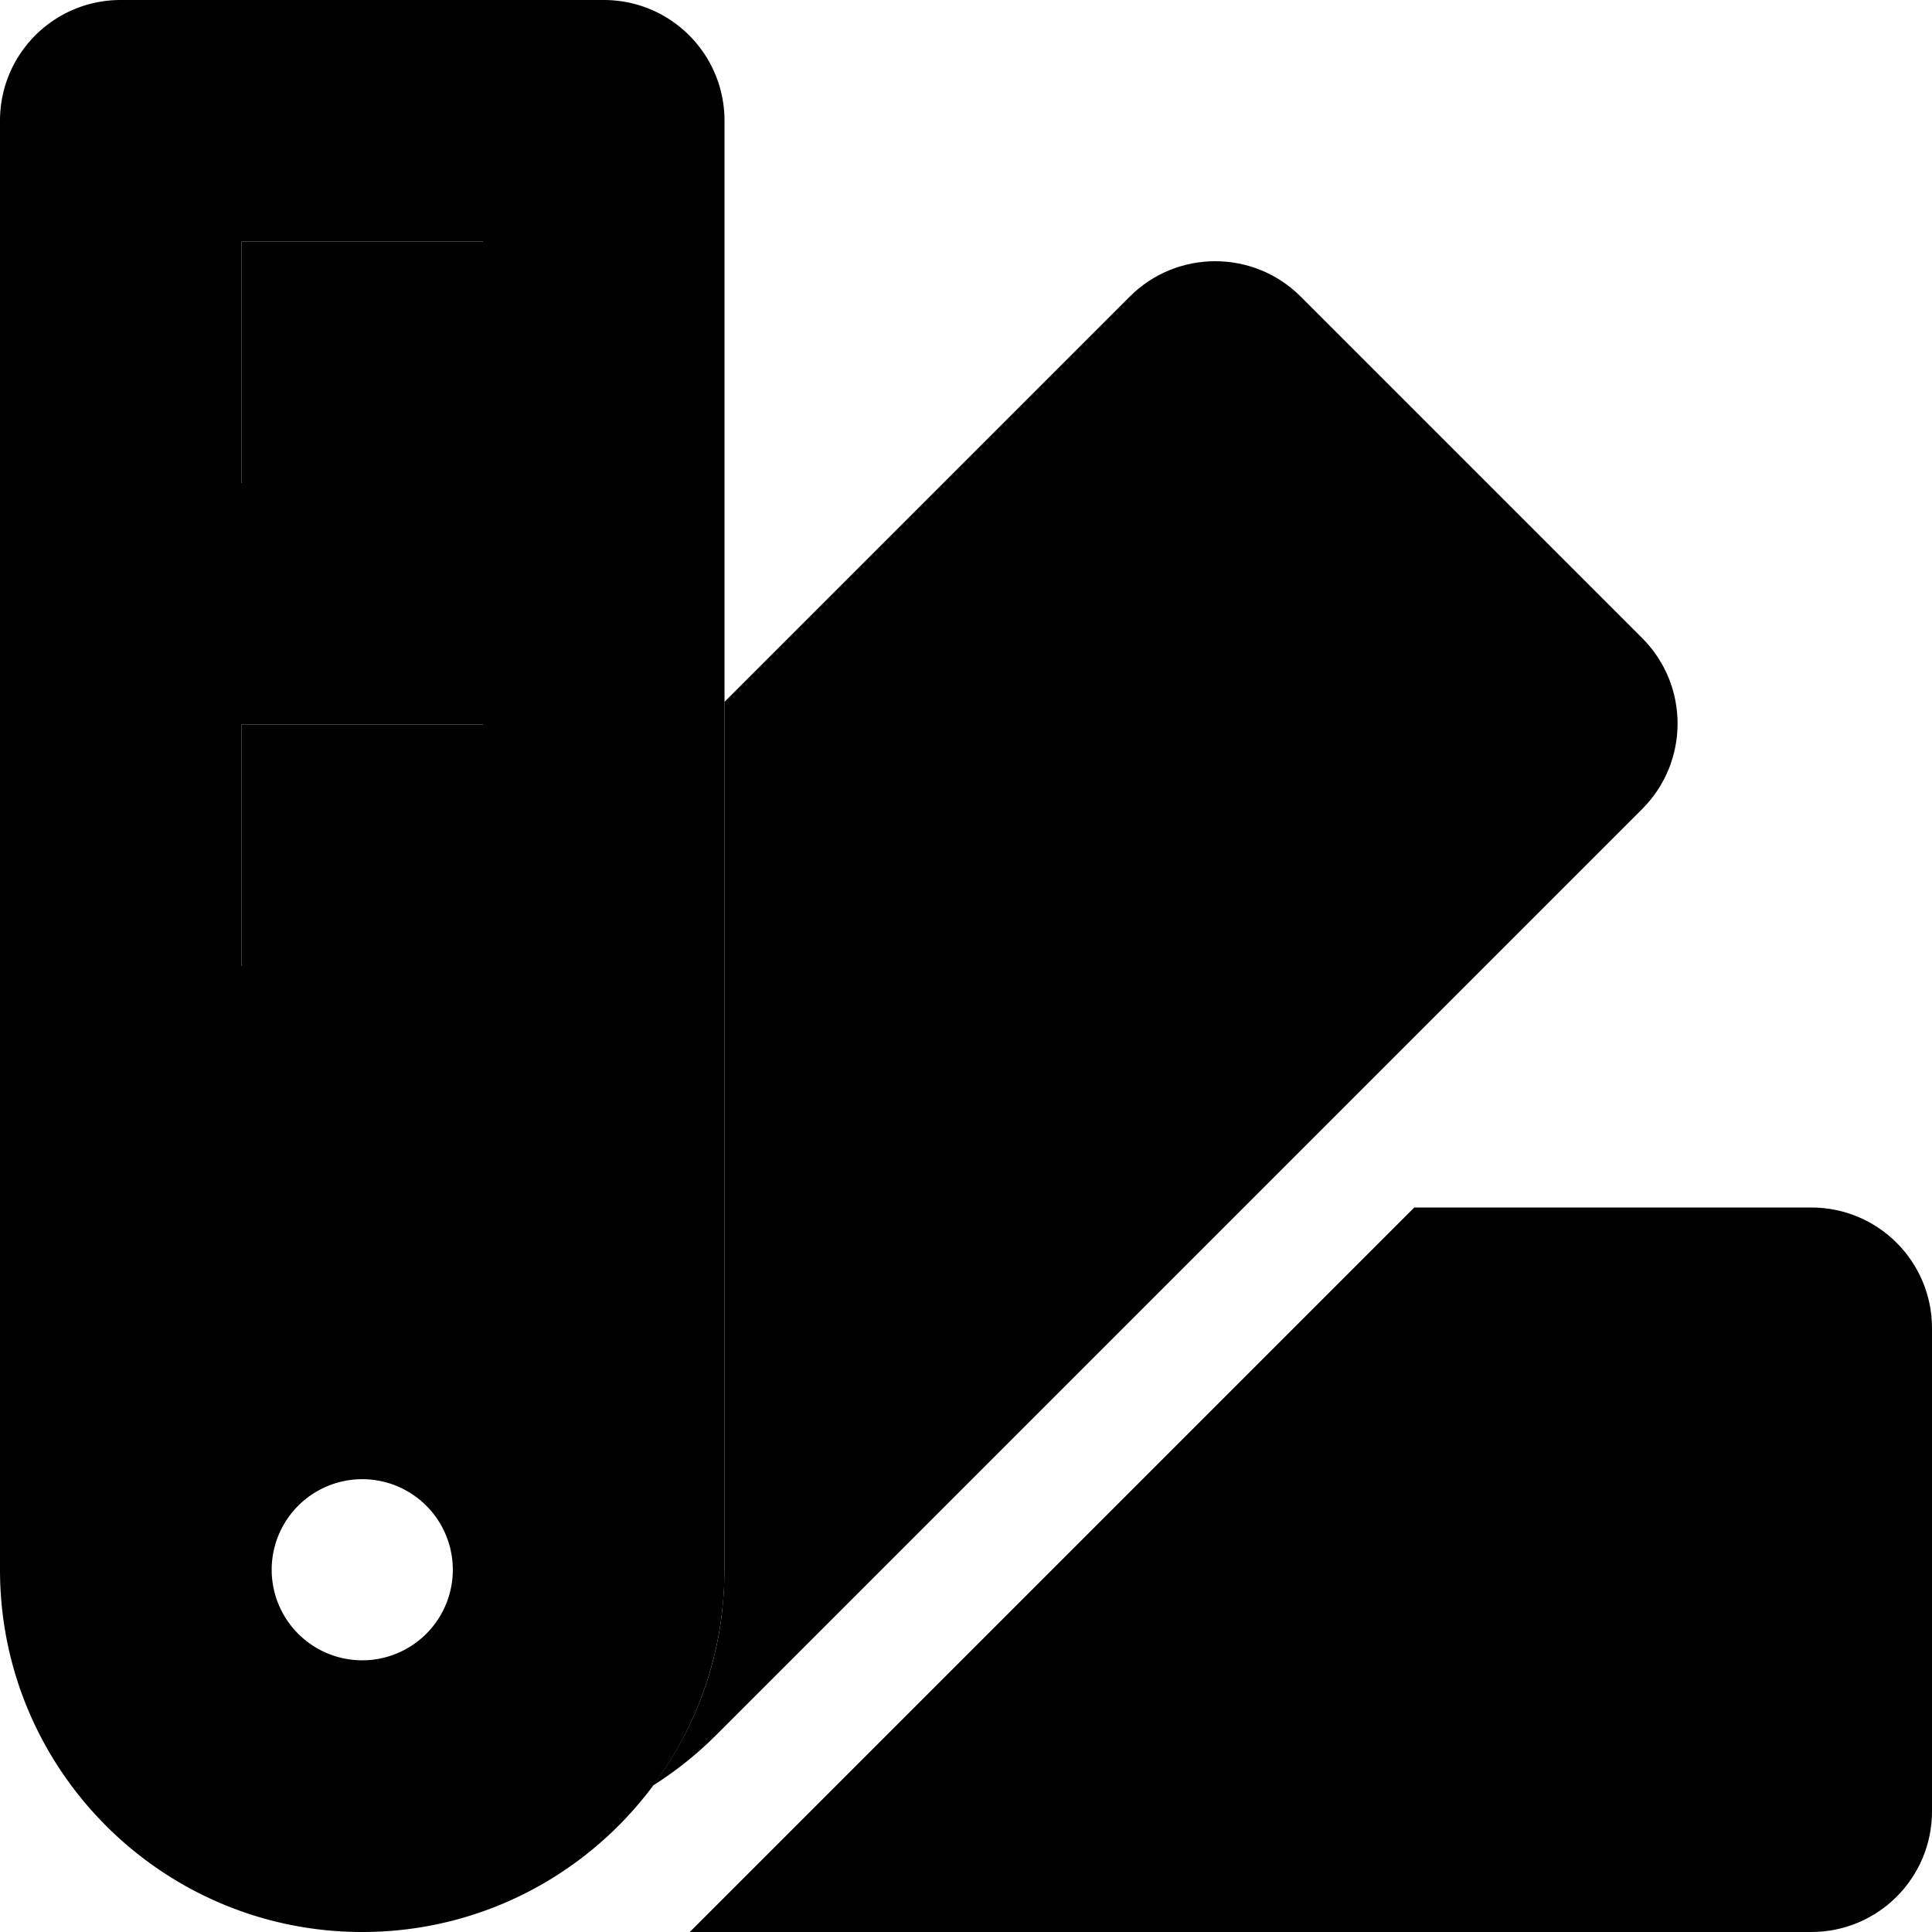 <svg xmlns="http://www.w3.org/2000/svg" viewBox="0 0 512 512"><path class="pr-icon-duotone-secondary" d="M64 64l64 0 0 64-64 0 0-64zm0 128l64 0 0 64-64 0 0-64zM173.1 473.1c.8-1.1 1.7-2.3 2.5-3.5c5.2-7.7 9.3-16.1 12.1-25.1c1.4-4.5 2.5-9.2 3.2-13.9c.4-2.4 .6-4.8 .8-7.2c.1-1.2 .2-2.4 .2-3.7s.1-2.5 .1-3.7l0-230L299.4 78.6c12.5-12.5 32.8-12.5 45.3 0l90.5 90.5c12.5 12.5 12.5 32.8 0 45.3L189.7 459.9c-5.1 5.1-10.7 9.5-16.5 13.2zm9.7 38.9l192-192L480 320c17.7 0 32 14.3 32 32l0 128c0 17.7-14.3 32-32 32l-297.2 0z"/><path class="pr-icon-duotone-primary" d="M32 0C14.3 0 0 14.3 0 32L0 416c0 53 43 96 96 96s96-43 96-96l0-384c0-17.7-14.3-32-32-32L32 0zm96 64l0 64-64 0 0-64 64 0zM64 192l64 0 0 64-64 0 0-64zM96 392a24 24 0 1 1 0 48 24 24 0 1 1 0-48z"/></svg>